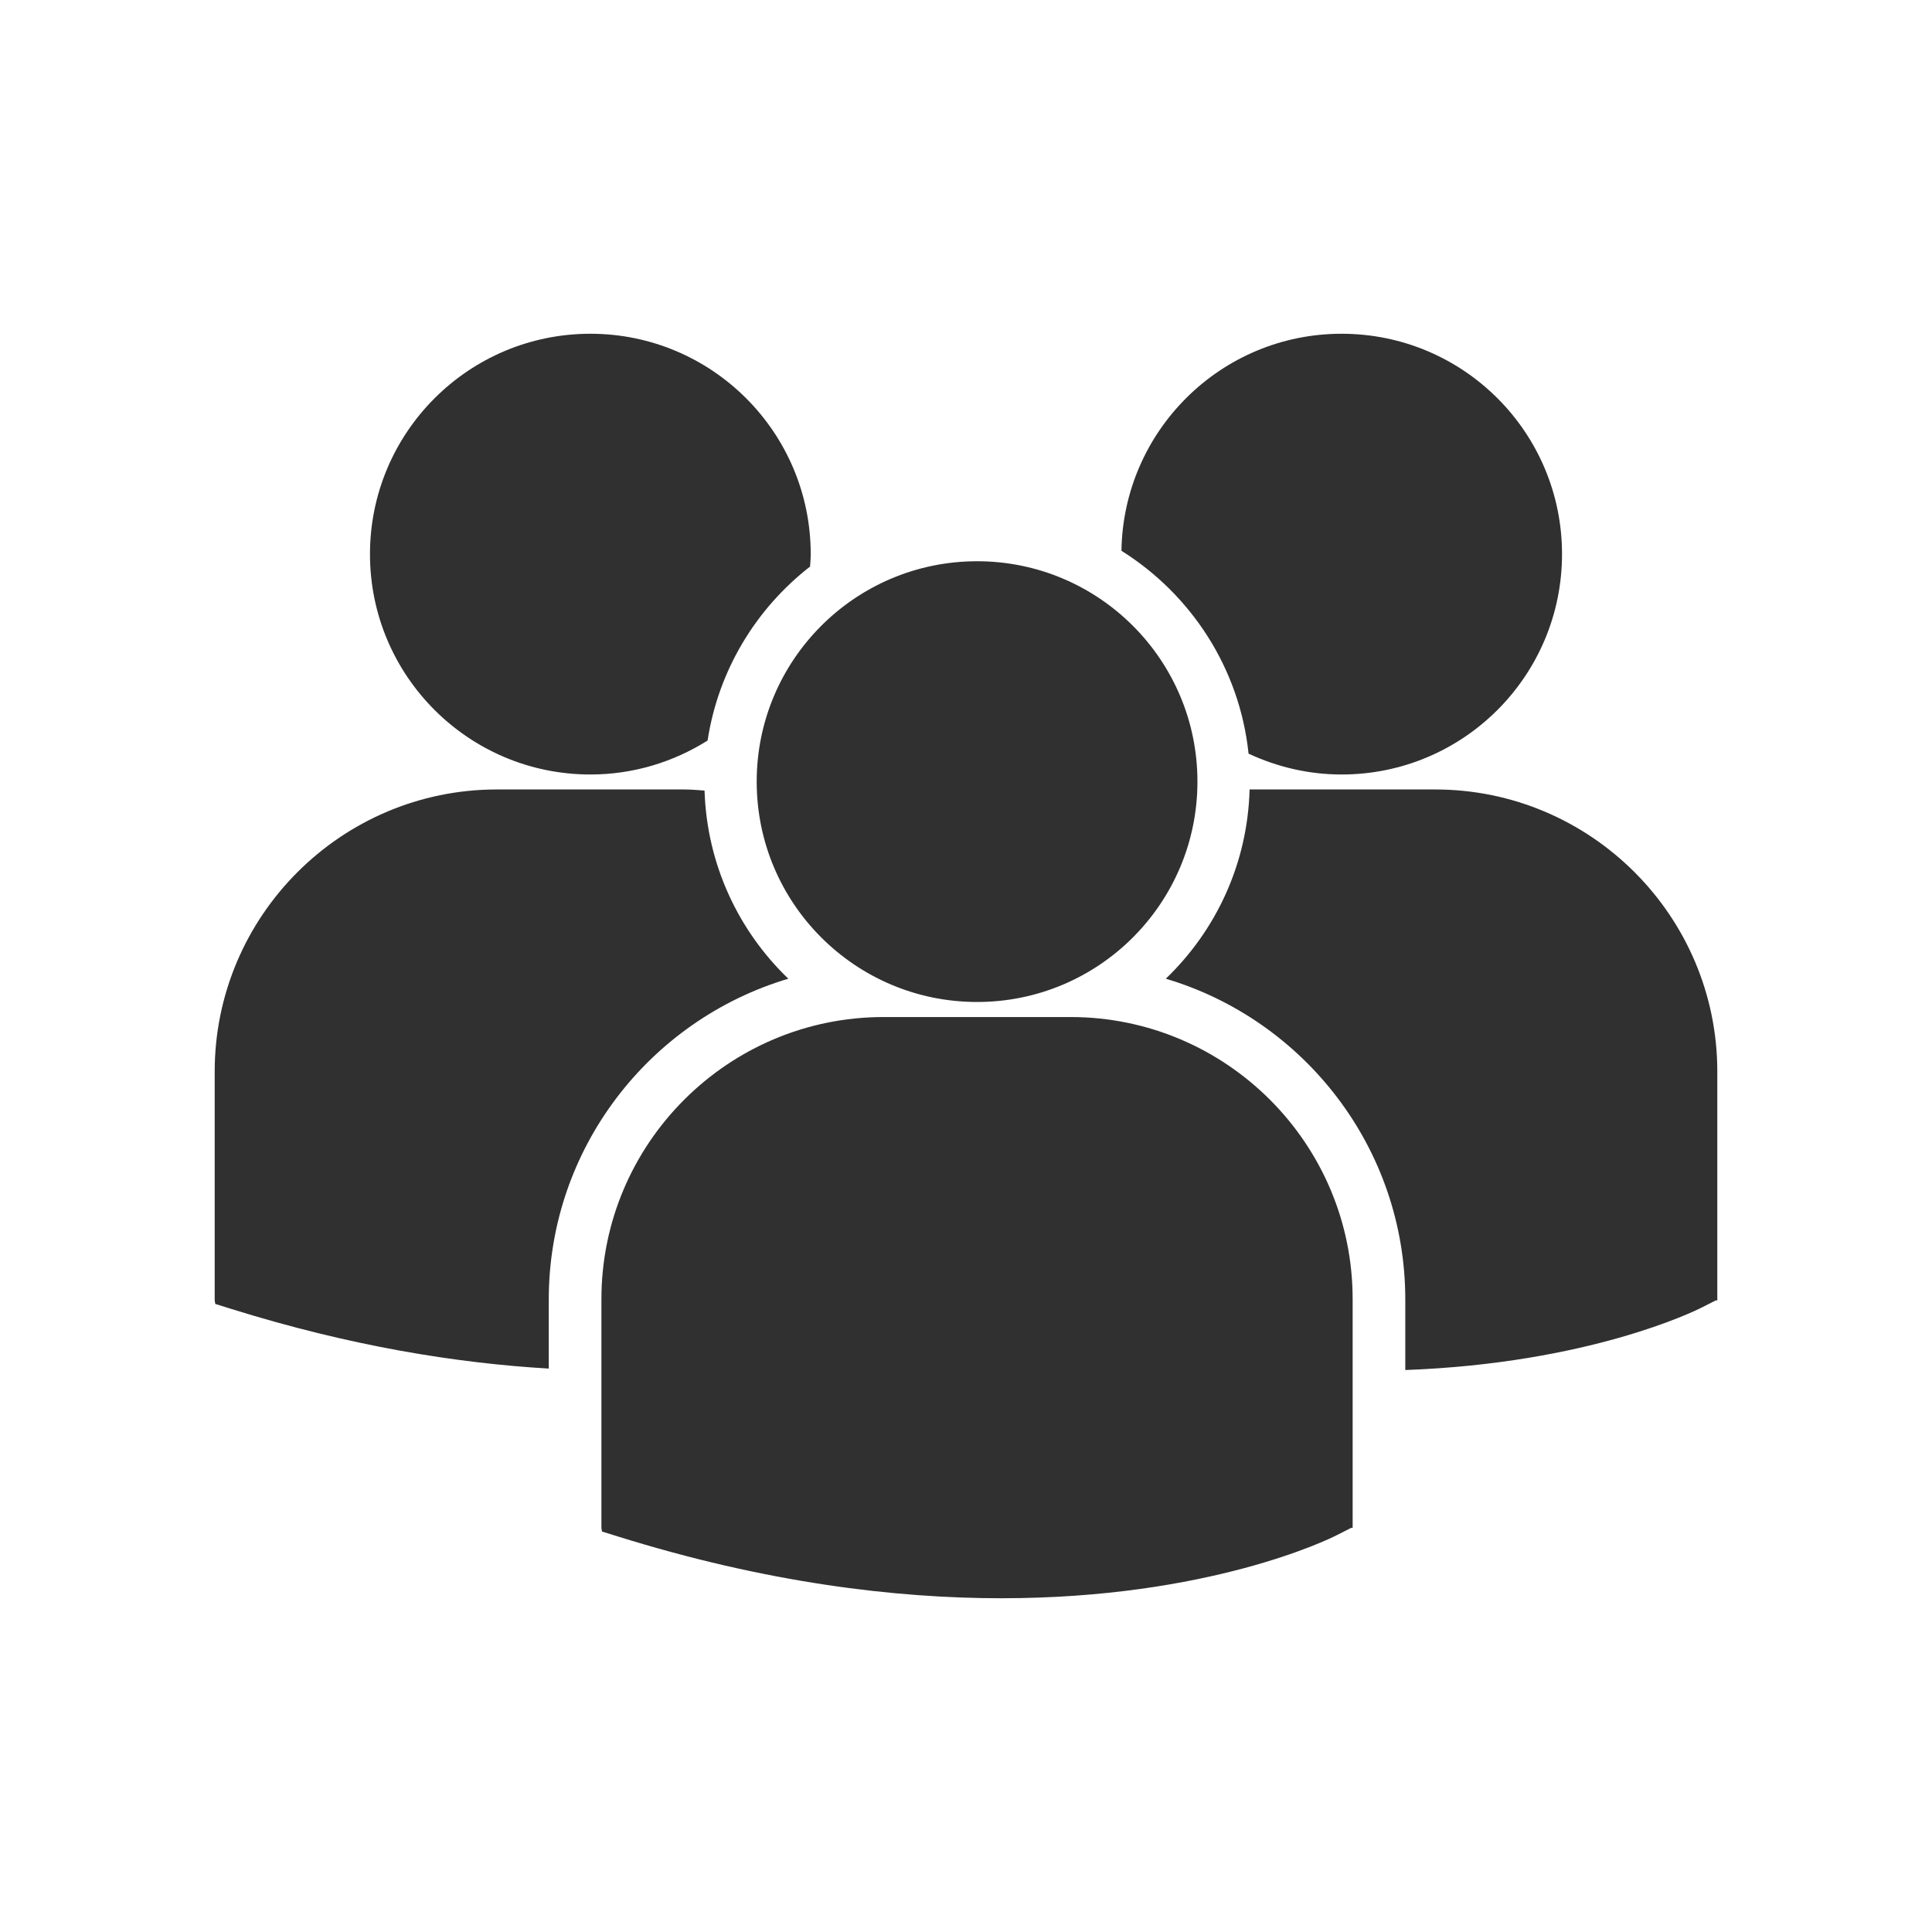 <svg width="24" height="24" viewBox="0 0 24 24" fill="none" xmlns="http://www.w3.org/2000/svg">
    <path d="M13.931 6.842C14.794 7.383 15.399 8.299 15.51 9.362C15.862 9.526 16.252 9.621 16.666 9.621C18.179 9.621 19.404 8.395 19.404 6.883C19.404 5.371 18.179 4.146 16.666 4.146C15.169 4.146 13.954 5.35 13.931 6.842ZM12.138 12.447C13.65 12.447 14.875 11.221 14.875 9.709C14.875 8.198 13.649 6.972 12.138 6.972C10.626 6.972 9.4 8.198 9.4 9.71C9.4 11.222 10.626 12.447 12.138 12.447ZM13.299 12.634H10.976C9.043 12.634 7.471 14.206 7.471 16.139V18.98L7.478 19.025L7.674 19.086C9.518 19.662 11.121 19.854 12.44 19.854C15.016 19.854 16.509 19.12 16.601 19.073L16.784 18.98H16.803V16.139C16.804 14.206 15.232 12.634 13.299 12.634ZM17.828 9.807H15.523C15.498 10.73 15.105 11.56 14.482 12.158C16.2 12.668 17.457 14.262 17.457 16.143V17.019C19.733 16.935 21.044 16.29 21.131 16.247L21.314 16.154H21.333V13.312C21.333 11.38 19.761 9.807 17.828 9.807ZM7.334 9.621C7.869 9.621 8.368 9.465 8.79 9.199C8.924 8.323 9.393 7.559 10.063 7.038C10.066 6.986 10.071 6.936 10.071 6.884C10.071 5.372 8.845 4.146 7.334 4.146C5.822 4.146 4.596 5.372 4.596 6.884C4.596 8.395 5.822 9.621 7.334 9.621ZM9.793 12.158C9.173 11.563 8.781 10.737 8.752 9.821C8.666 9.814 8.582 9.807 8.495 9.807H6.172C4.239 9.807 2.667 11.38 2.667 13.312V16.154L2.674 16.198L2.87 16.259C4.349 16.721 5.67 16.934 6.817 17.001V16.143C6.817 14.262 8.074 12.669 9.793 12.158Z" fill="#303030"/>
</svg>
